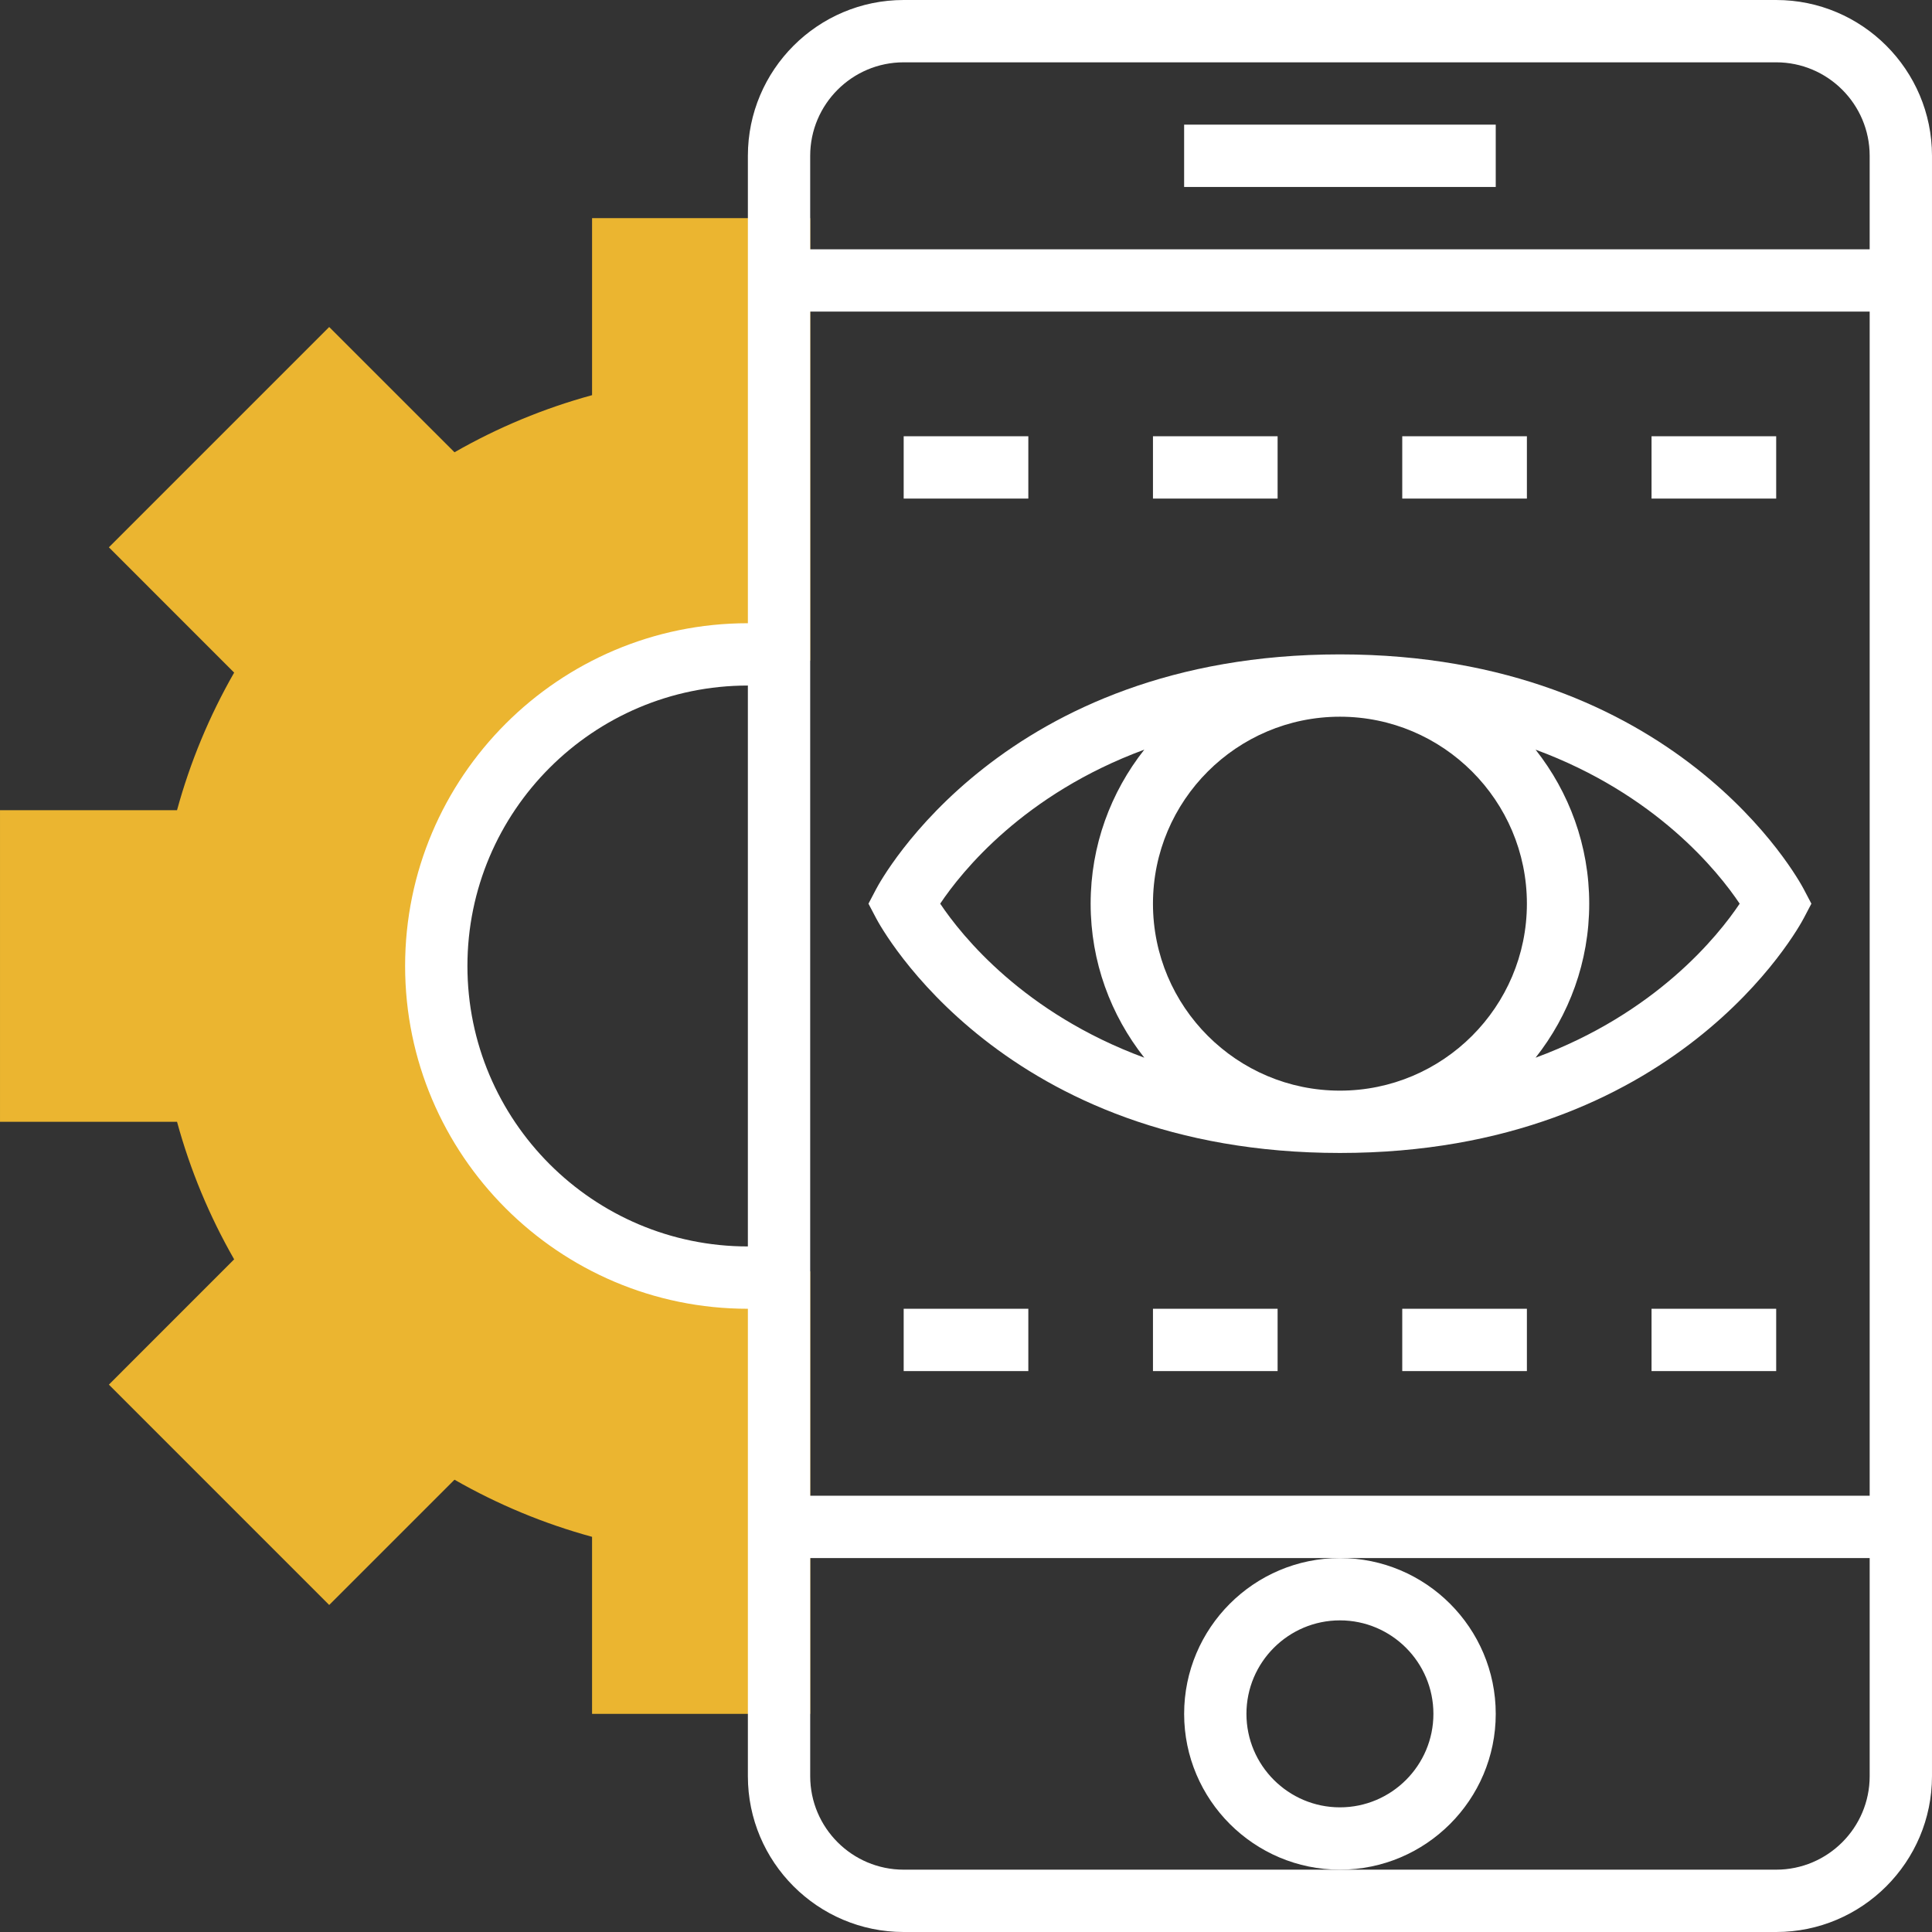 <?xml version="1.0" encoding="iso-8859-1"?>
<!-- Generator: Adobe Illustrator 19.0.0, SVG Export Plug-In . SVG Version: 6.00 Build 0)  -->
<svg version="1.1" id="Layer_1" xmlns="http://www.w3.org/2000/svg" xmlns:xlink="http://www.w3.org/1999/xlink" x="0px" y="0px"
	 viewBox="0 0 290.627 290.627" style="enable-background:new 0 0 290.627 290.627;" xml:space="preserve">
<rect x="0" y="0" width="290.627" height="290.627" fill="#333333" stroke="none"/>
<g>
	<g>
		<path style="fill:#ebb530;" d="M112.501,192.188c-25.889,0-46.875-20.986-46.875-46.875s20.986-46.875,46.875-46.875
			c3.211,0,6.347,0.328,9.375,0.942V32.813H89.064v26.63c-7.214,1.969-14.152,4.847-20.695,8.592L49.52,49.191l-33.141,33.14
			l18.844,18.848c-3.745,6.544-6.623,13.481-8.592,20.695H0.001v46.875h26.63c1.969,7.214,4.847,14.152,8.592,20.691l-18.844,18.848
			l33.141,33.145l18.848-18.844c6.544,3.745,13.481,6.623,20.695,8.592v26.63h32.812v-66.567
			C118.848,191.859,115.712,192.188,112.501,192.188z"/>
		<path style="fill:#fff;" d="M267.189,0h-131.25c-12.923,0-23.437,10.514-23.437,23.438V93.75
			c-28.43,0-51.562,23.133-51.562,51.563s23.133,51.563,51.562,51.563v70.313c0,12.923,10.514,23.438,23.437,23.438h131.25
			c12.923,0,23.437-10.514,23.437-23.438V23.438C290.626,10.514,280.112,0,267.189,0z M135.939,9.375h131.25
			c7.753,0,14.062,6.309,14.062,14.063V37.5H121.876V23.438C121.876,15.684,128.186,9.375,135.939,9.375z M281.251,46.875V225
			H121.876V46.875H281.251z M70.314,145.313c0-23.264,18.923-42.188,42.187-42.188V187.5
			C89.237,187.5,70.314,168.577,70.314,145.313z M267.189,281.25h-65.625h-65.625c-7.753,0-14.062-6.309-14.062-14.063v-32.813
			h79.687h79.687v32.813C281.251,274.941,274.943,281.25,267.189,281.25z"/>
		<rect x="178.126" y="18.75" style="fill:#fff;" width="46.875" height="9.375"/>
		<path style="fill:#fff;" d="M225.001,257.813c0-12.923-10.514-23.438-23.437-23.438s-23.437,10.514-23.437,23.438
			s10.514,23.438,23.437,23.438S225.001,270.736,225.001,257.813z M201.563,271.875c-7.753,0-14.063-6.309-14.063-14.063
			c0-7.753,6.309-14.063,14.063-14.063c7.753,0,14.062,6.309,14.062,14.063C215.626,265.566,209.317,271.875,201.563,271.875z"/>
		<path style="fill:#fff;" d="M131.79,138.122c0.755,1.439,19.153,35.316,69.773,35.316s69.019-33.877,69.773-35.316l1.148-2.184
			l-1.148-2.184c-0.755-1.439-19.153-35.316-69.773-35.316s-69.019,33.877-69.773,35.316l-1.148,2.184L131.79,138.122z
			 M173.438,135.938c0-15.511,12.614-28.125,28.125-28.125s28.125,12.614,28.125,28.125s-12.614,28.125-28.125,28.125
			S173.438,151.448,173.438,135.938z M261.695,135.938c-3.258,4.866-12.595,16.491-30.703,23.17
			c5.039-6.384,8.072-14.423,8.072-23.17s-3.033-16.786-8.072-23.17C249.1,119.447,258.438,131.072,261.695,135.938z
			 M172.135,112.767c-5.039,6.384-8.072,14.423-8.072,23.17s3.033,16.786,8.072,23.17c-18.122-6.684-27.455-18.319-30.703-23.17
			C144.686,131.077,154.023,119.447,172.135,112.767z"/>
		<rect x="135.939" y="65.625" style="fill:#fff;" width="18.75" height="9.375"/>
		<rect x="173.438" y="65.625" style="fill:#fff;" width="18.75" height="9.375"/>
		<rect x="210.938" y="65.625" style="fill:#fff;" width="18.75" height="9.375"/>
		<rect x="248.438" y="65.625" style="fill:#fff;" width="18.75" height="9.375"/>
		<rect x="135.939" y="196.875" style="fill:#fff;" width="18.75" height="9.375"/>
		<rect x="173.438" y="196.875" style="fill:#fff;" width="18.75" height="9.375"/>
		<rect x="210.938" y="196.875" style="fill:#fff;" width="18.75" height="9.375"/>
		<rect x="248.438" y="196.875" style="fill:#fff;" width="18.75" height="9.375"/>
	</g>
</g>
<g>
</g>
<g>
</g>
<g>
</g>
<g>
</g>
<g>
</g>
<g>
</g>
<g>
</g>
<g>
</g>
<g>
</g>
<g>
</g>
<g>
</g>
<g>
</g>
<g>
</g>
<g>
</g>
<g>
</g>
</svg>
